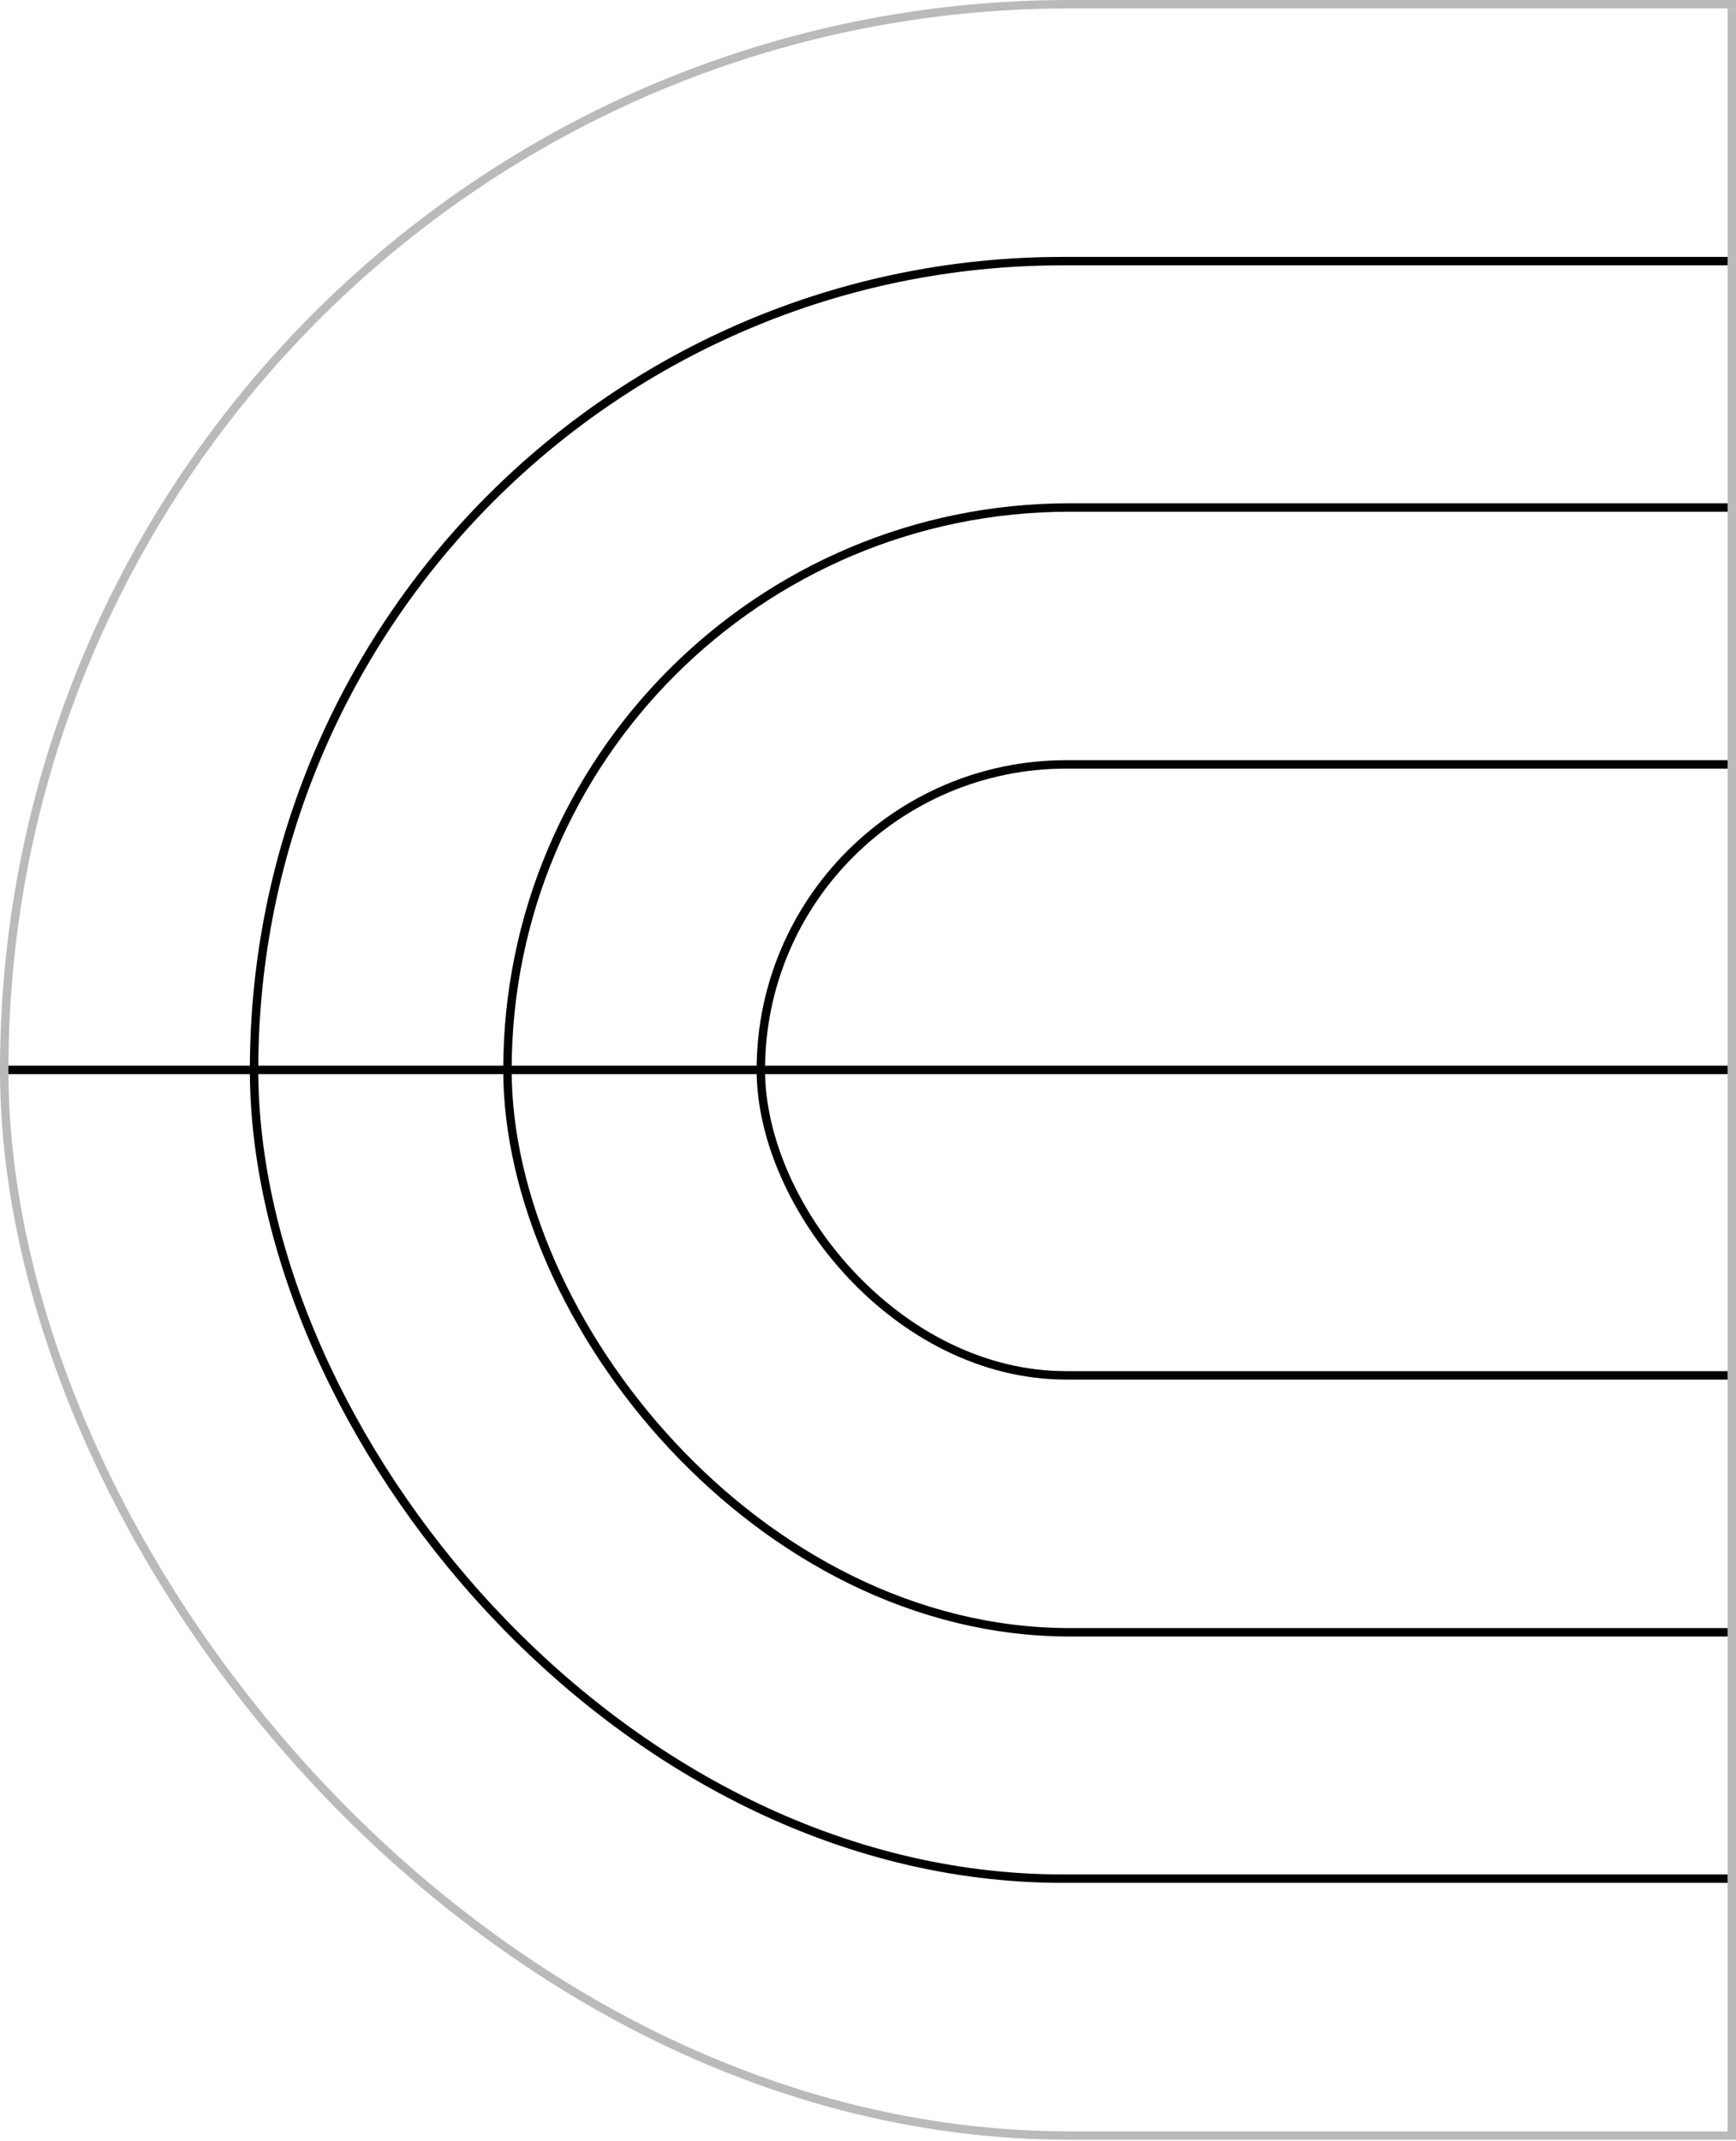 <svg width="206" height="254" viewBox="0 0 206 254" fill="none" xmlns="http://www.w3.org/2000/svg">
<g clip-path="url(#clip0_2995_910)">
<path d="M422.186 126.947L0 126.947" stroke="black"/>
<rect x="30.149" y="30.984" width="361.887" height="191.927" rx="95.964" stroke="black"/>
<rect x="0.5" y="0.5" width="421.185" height="252.896" rx="126.448" stroke="#BABABA"/>
<rect x="60.216" y="60.216" width="301.754" height="133.464" rx="66.732" stroke="black"/>
<rect x="90.283" y="90.699" width="241.621" height="72.496" rx="36.248" stroke="black"/>
<path d="M206 1L206 253" stroke="#BABABA" stroke-width="2"/>
</g>
<defs>
<clipPath id="clip0_2995_910">
<rect width="206" height="254" fill="white"/>
</clipPath>
</defs>
</svg>

